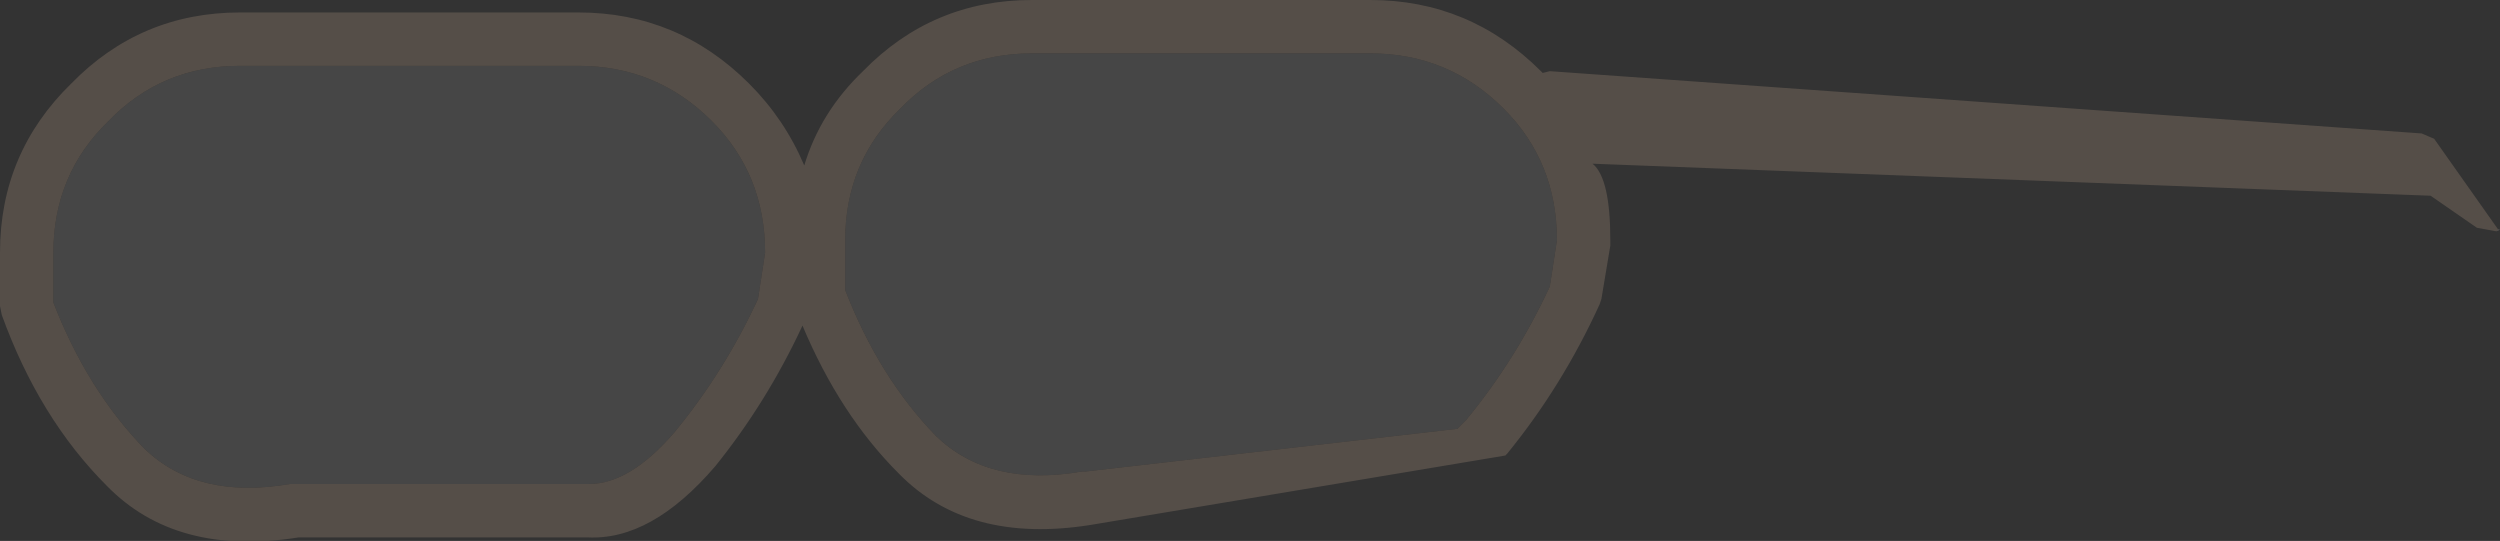 <?xml version="1.0" encoding="UTF-8" standalone="no"?>
<svg xmlns:ffdec="https://www.free-decompiler.com/flash" xmlns:xlink="http://www.w3.org/1999/xlink" ffdec:objectType="shape" height="15.2px" width="70.25px" xmlns="http://www.w3.org/2000/svg">
  <rect width="100%" height="100%" fill="#333333" stroke="none"/>
  <g transform="matrix(1.0, 0.0, 0.0, 1.0, 26.8, -7.6)">
    <path d="M43.4 14.05 L43.45 14.05 43.35 14.1 43.4 14.05" fill="#666666" fill-rule="evenodd" stroke="none"/>
    <path d="M15.45 10.65 Q16.95 12.15 16.95 14.35 L16.75 15.65 Q15.8 17.7 14.4 19.4 L14.15 19.65 3.7 20.85 3.6 20.85 Q1.0 21.3 -0.5 19.85 -2.1 18.2 -3.05 15.75 L-3.05 14.35 Q-3.05 12.15 -1.5 10.65 0.0 9.1 2.2 9.1 L11.7 9.1 Q13.9 9.1 15.45 10.65 M-10.55 9.45 Q-8.35 9.45 -6.8 11.0 -5.3 12.5 -5.3 14.7 L-5.5 16.0 Q-6.45 18.05 -7.85 19.75 -9.1 21.2 -10.25 21.2 L-18.55 21.2 -18.65 21.2 Q-21.25 21.65 -22.75 20.2 -24.35 18.55 -25.3 16.1 L-25.3 14.7 Q-25.3 12.5 -23.75 11.0 -22.25 9.45 -20.05 9.45 L-10.55 9.45" fill="#ffffff" fill-opacity="0.094" fill-rule="evenodd" stroke="none"/>
    <path d="M43.35 14.1 L42.8 14.0 41.5 13.1 17.95 12.2 Q18.45 12.6 18.45 14.35 L18.45 14.5 18.2 16.0 18.15 16.15 Q17.1 18.45 15.55 20.35 L15.5 20.4 3.85 22.35 Q0.4 22.9 -1.55 20.9 -3.2 19.25 -4.25 16.75 -5.25 18.9 -6.7 20.7 -8.5 22.8 -10.3 22.7 L-18.4 22.7 Q-21.85 23.25 -23.8 21.25 -25.7 19.35 -26.75 16.45 L-26.8 16.2 -26.8 14.7 Q-26.8 11.9 -24.8 9.95 -22.85 7.95 -20.05 7.95 L-10.55 7.95 Q-7.75 7.95 -5.75 9.95 -4.75 10.95 -4.2 12.25 -3.75 10.75 -2.55 9.6 -0.6 7.6 2.2 7.6 L11.7 7.6 Q14.5 7.6 16.5 9.6 L16.55 9.65 16.75 9.6 41.25 11.35 41.6 11.5 43.4 14.05 43.35 14.1 M15.45 10.65 Q13.9 9.1 11.7 9.1 L2.2 9.1 Q0.0 9.1 -1.5 10.65 -3.05 12.15 -3.05 14.35 L-3.05 15.75 Q-2.1 18.2 -0.5 19.85 1.0 21.3 3.6 20.85 L3.7 20.85 14.15 19.65 14.4 19.4 Q15.8 17.7 16.75 15.65 L16.95 14.35 Q16.95 12.15 15.45 10.65 M-10.55 9.45 L-20.05 9.45 Q-22.25 9.45 -23.75 11.0 -25.3 12.5 -25.3 14.7 L-25.3 16.1 Q-24.35 18.55 -22.75 20.2 -21.25 21.65 -18.65 21.2 L-18.55 21.2 -10.25 21.2 Q-9.1 21.2 -7.85 19.75 -6.45 18.05 -5.5 16.0 L-5.3 14.7 Q-5.3 12.5 -6.8 11.0 -8.35 9.45 -10.55 9.45" fill="#554e48" fill-rule="evenodd" stroke="none"/>
  </g>
</svg>
